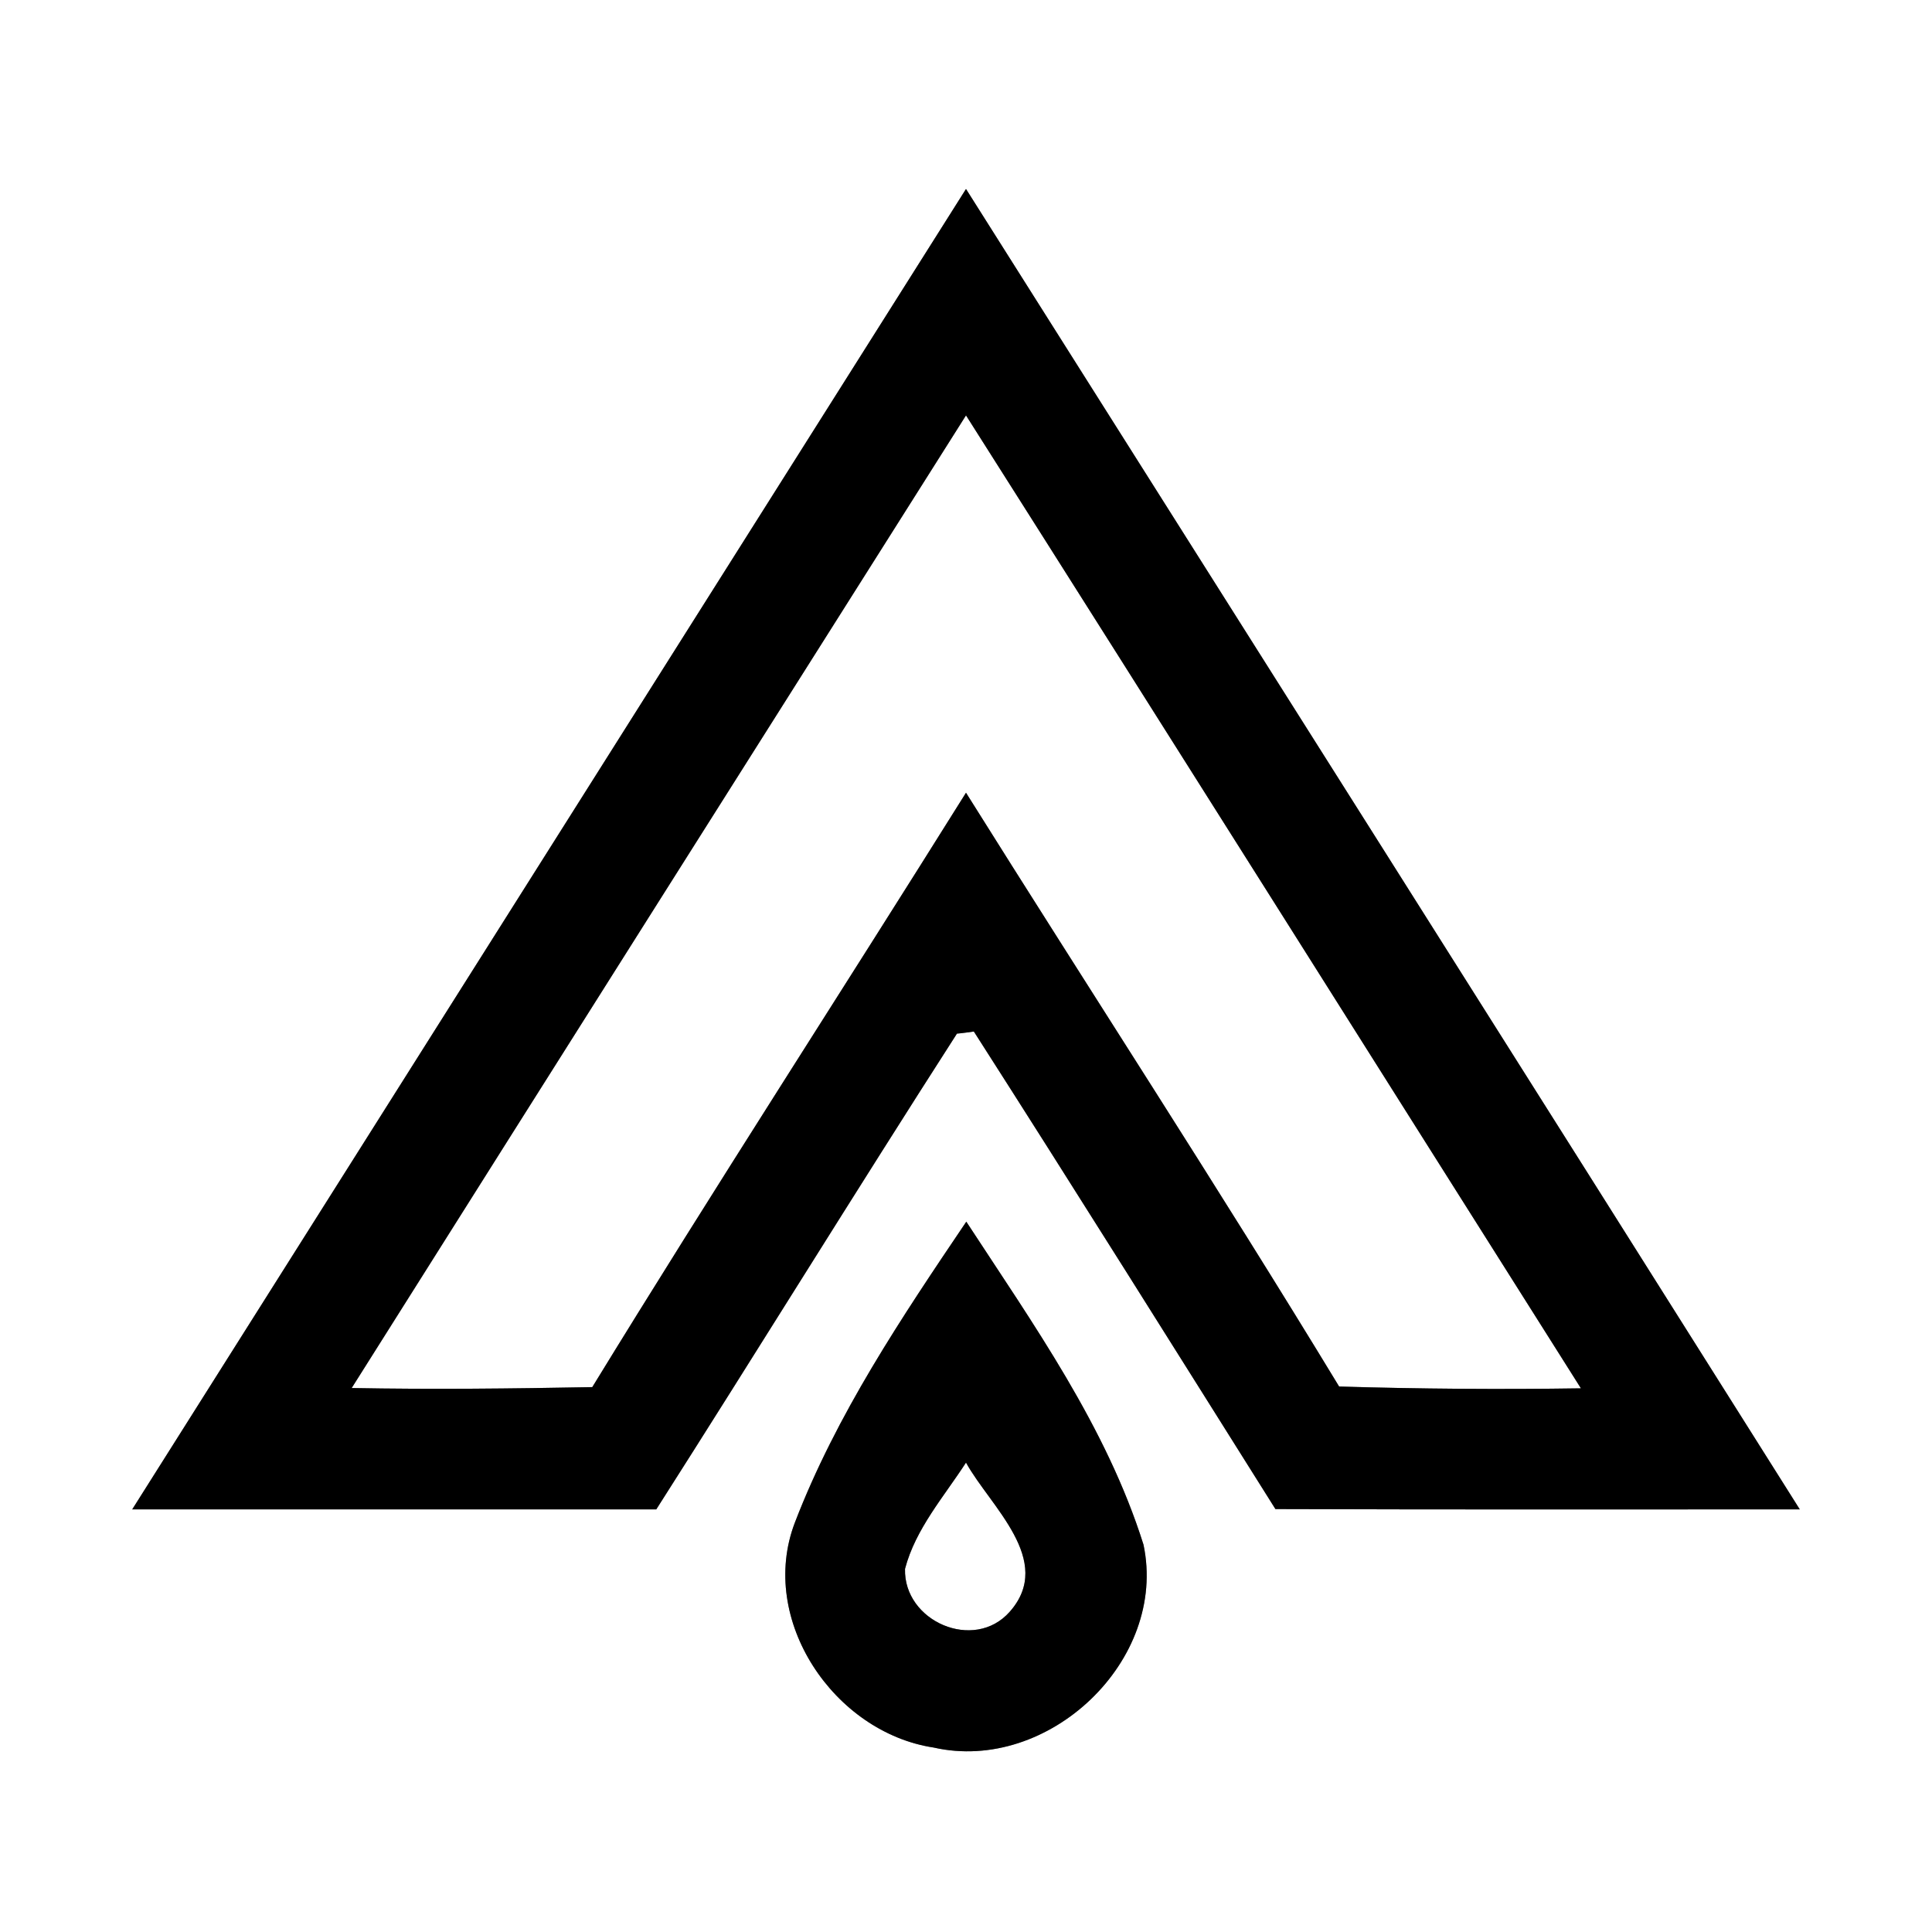 <?xml version="1.0" encoding="UTF-8" ?>
<!DOCTYPE svg PUBLIC "-//W3C//DTD SVG 1.1//EN" "http://www.w3.org/Graphics/SVG/1.1/DTD/svg11.dtd">
<svg width="64pt" height="64pt" viewBox="0 0 64 64" version="1.1" xmlns="http://www.w3.org/2000/svg">
<rect x="0" y="0" width="64" height="64" fill="#808080" stroke="none"/>
<g id="#ffffffff">
<path fill="#ffffff" opacity="1.00" d=" M 0.00 0.00 L 64.00 0.00 L 64.00 64.00 L 0.00 64.00 L 0.00 0.00 M 4.38 50.00 C 10.16 50.00 15.95 50.00 21.74 50.00 C 25.08 44.76 28.34 39.47 31.70 34.24 C 31.84 34.23 32.12 34.19 32.26 34.17 C 35.62 39.42 38.93 44.71 42.25 49.99 C 48.04 50.01 53.83 50.00 59.62 50.00 C 50.43 35.41 41.21 20.84 32.00 6.26 C 22.79 20.84 13.59 35.42 4.38 50.00 M 26.33 50.44 C 25.10 53.66 27.63 57.39 30.93 57.89 C 34.73 58.75 38.69 55.01 37.88 51.17 C 36.65 47.26 34.23 43.87 32.01 40.47 C 29.87 43.64 27.71 46.85 26.33 50.44 Z" />
<path fill="#ffffff" opacity="1.00" d=" M 11.65 45.98 C 18.42 35.24 25.21 24.50 32.00 13.76 C 38.81 24.49 45.58 35.25 52.37 45.99 C 49.70 46.03 47.03 46.01 44.36 45.93 C 40.34 39.31 36.11 32.82 32.00 26.26 C 27.89 32.83 23.67 39.34 19.62 45.95 C 16.96 46.00 14.31 46.03 11.65 45.98 Z" />
<path fill="#ffffff" opacity="1.00" d=" M 29.98 51.97 C 30.33 50.64 31.27 49.58 32.00 48.45 C 32.79 49.89 34.95 51.69 33.45 53.39 C 32.27 54.73 29.93 53.71 29.98 51.97 Z" />
</g>
<g id="#000000ff">
<path fill="#000000" opacity="1.00" d=" M 4.38 50.00 C 13.59 35.42 22.79 20.84 32.00 6.26 C 41.21 20.84 50.43 35.41 59.62 50.00 C 53.83 50.00 48.04 50.01 42.25 49.99 C 38.93 44.71 35.62 39.42 32.26 34.17 C 32.12 34.19 31.84 34.23 31.70 34.24 C 28.34 39.47 25.08 44.76 21.74 50.00 C 15.95 50.00 10.16 50.00 4.38 50.00 M 11.65 45.98 C 14.31 46.03 16.96 46.00 19.62 45.95 C 23.67 39.34 27.89 32.83 32.00 26.26 C 36.11 32.82 40.34 39.31 44.36 45.93 C 47.03 46.01 49.70 46.03 52.37 45.99 C 45.58 35.25 38.81 24.49 32.00 13.76 C 25.21 24.50 18.42 35.24 11.65 45.98 Z" />
<path fill="#000000" opacity="1.00" d=" M 26.33 50.44 C 27.71 46.85 29.87 43.64 32.01 40.47 C 34.23 43.87 36.65 47.26 37.88 51.17 C 38.69 55.01 34.73 58.75 30.93 57.89 C 27.63 57.39 25.10 53.66 26.33 50.44 M 29.98 51.97 C 29.93 53.71 32.27 54.73 33.45 53.39 C 34.95 51.69 32.79 49.89 32.00 48.45 C 31.27 49.58 30.33 50.64 29.98 51.97 Z" />
</g>
</svg>
